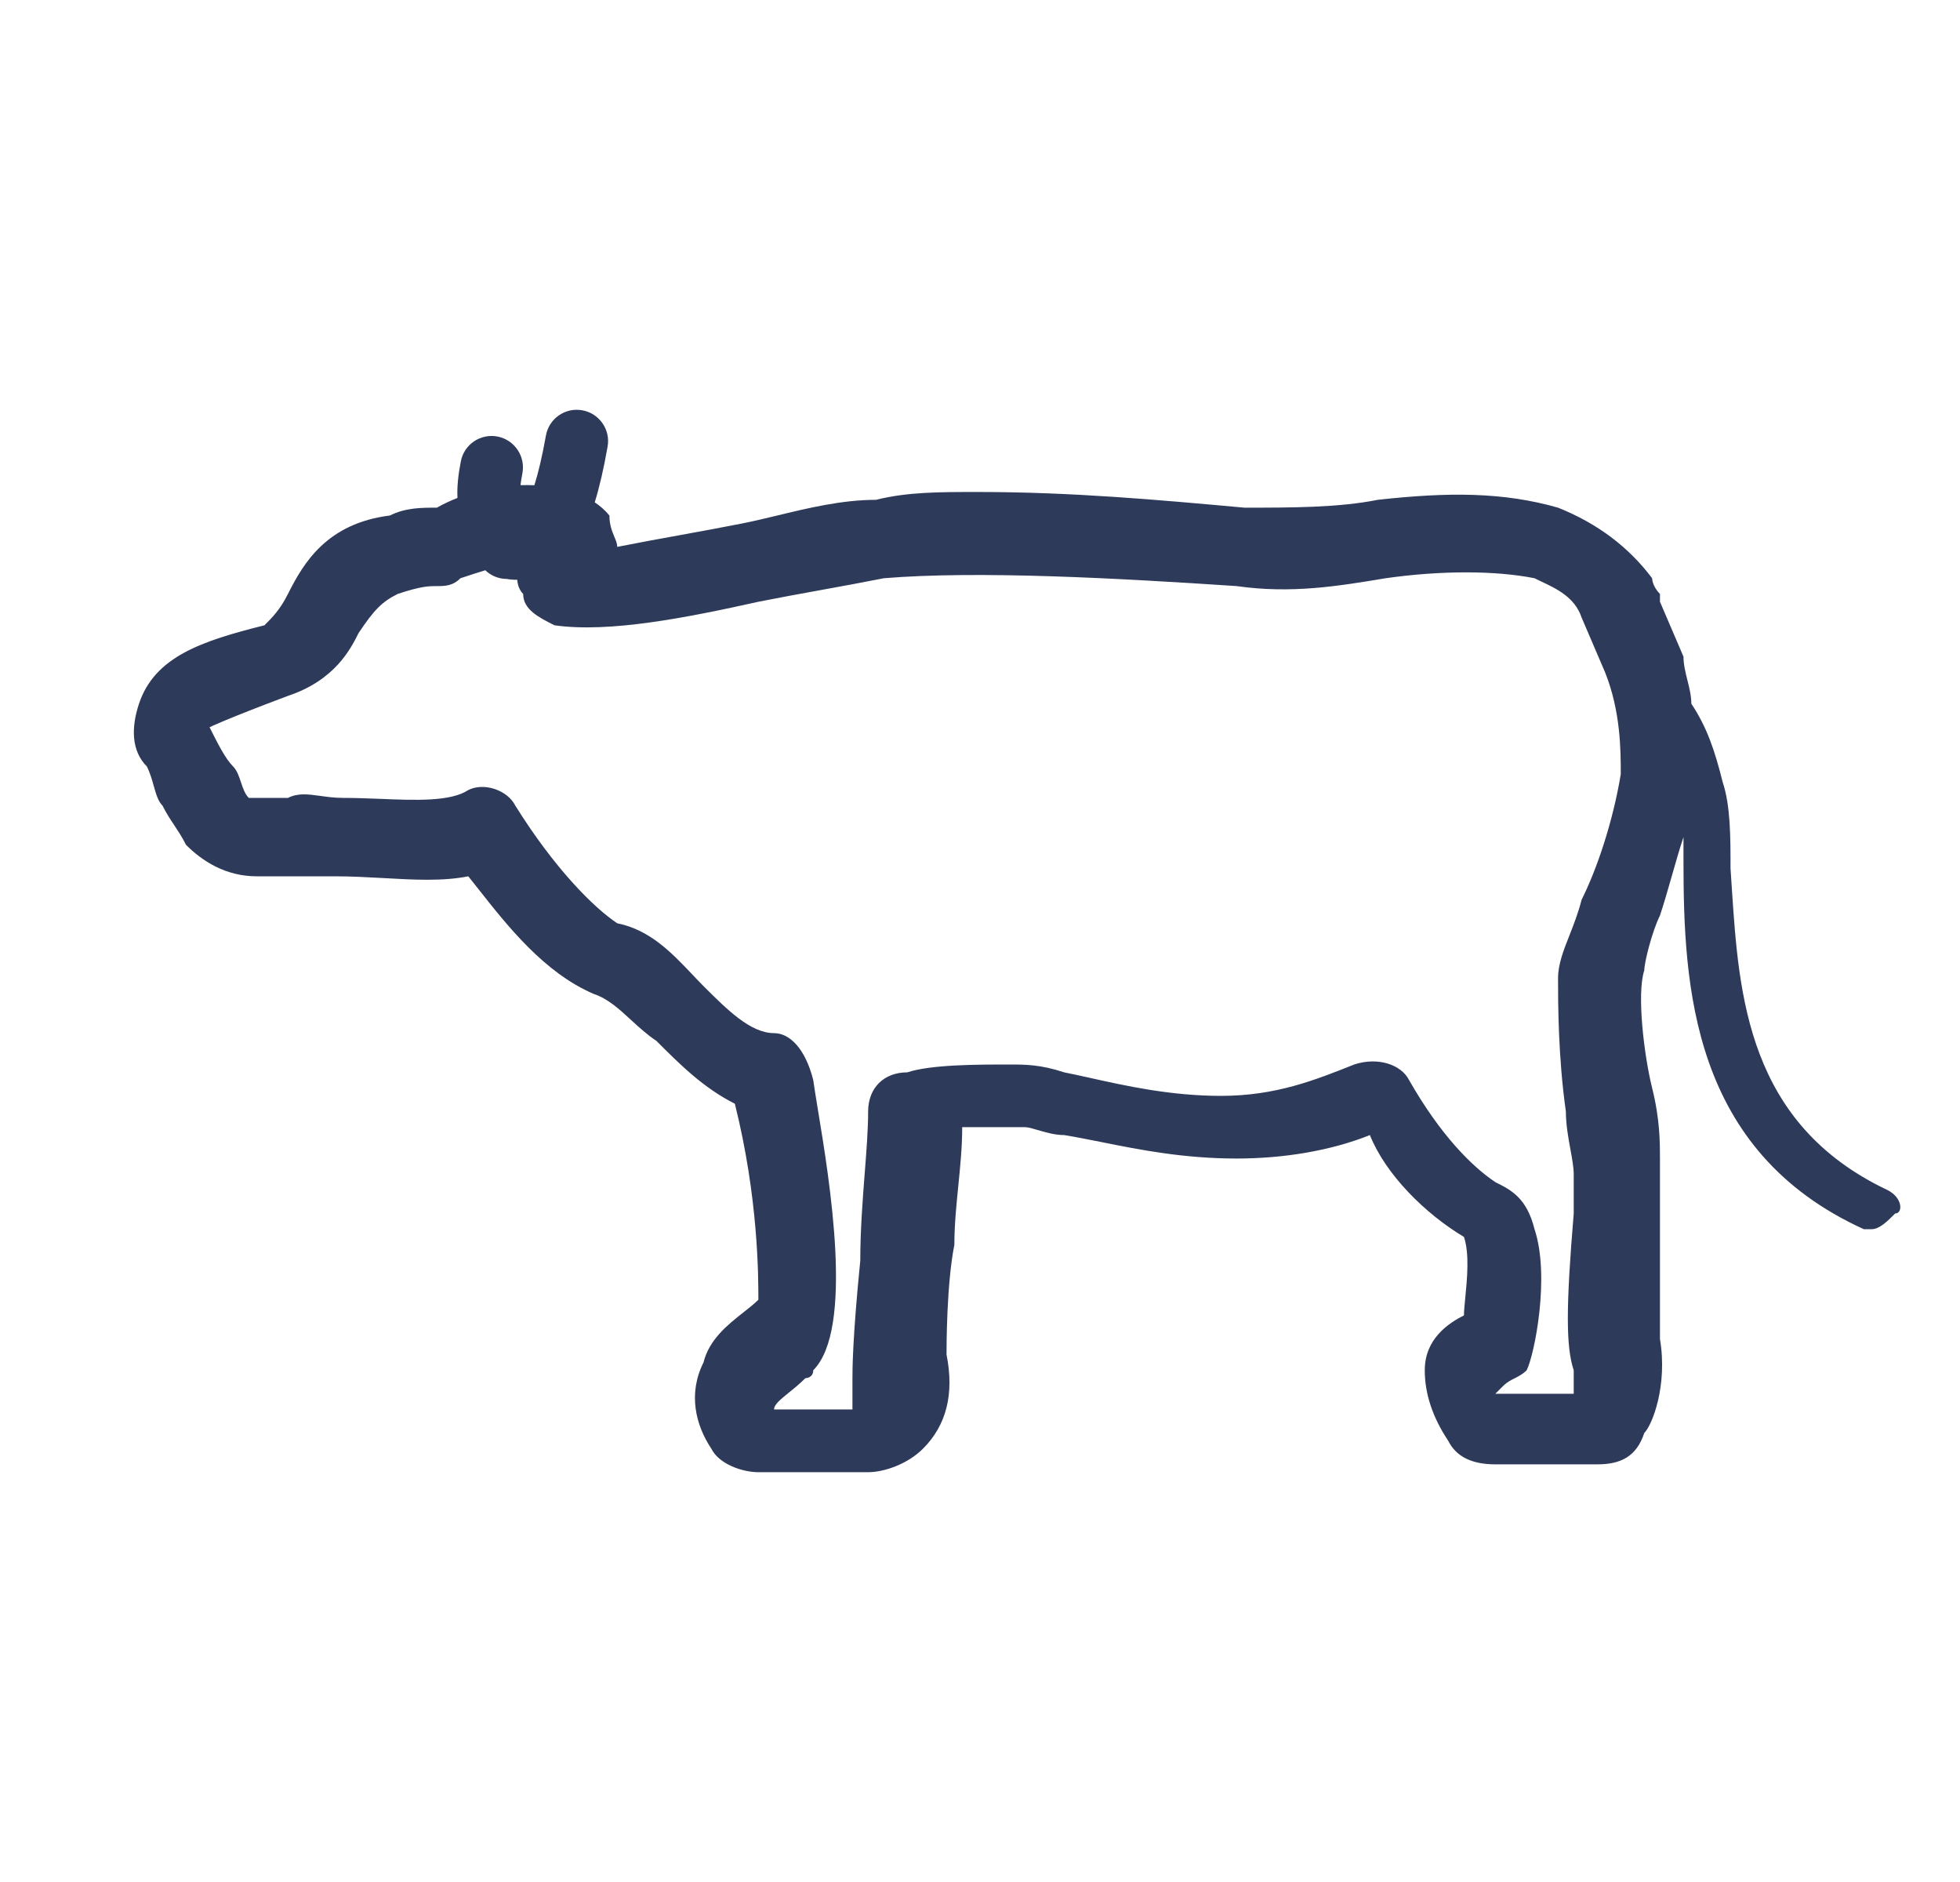 <svg width="25" height="24" viewBox="0 0 25 24" fill="none" xmlns="http://www.w3.org/2000/svg">
<path fill-rule="evenodd" clip-rule="evenodd" d="M7.426 5.232C7.643 5.27 7.789 5.478 7.75 5.695C7.701 5.976 7.646 6.211 7.586 6.406C7.658 6.454 7.721 6.51 7.773 6.574C7.773 6.692 7.807 6.774 7.835 6.843C7.856 6.892 7.873 6.933 7.873 6.974C8.123 6.924 8.398 6.874 8.673 6.824C8.948 6.774 9.223 6.724 9.473 6.674C9.61 6.647 9.755 6.612 9.906 6.576C10.303 6.48 10.738 6.374 11.173 6.374C11.573 6.274 11.973 6.274 12.473 6.274C13.673 6.274 14.773 6.374 15.873 6.474C16.473 6.474 17.073 6.474 17.573 6.374C18.473 6.274 19.173 6.274 19.873 6.474C20.373 6.674 20.773 6.974 21.073 7.374C21.073 7.374 21.073 7.474 21.173 7.574V7.674L21.473 8.374C21.473 8.474 21.498 8.574 21.523 8.674C21.548 8.774 21.573 8.874 21.573 8.974C21.773 9.274 21.873 9.574 21.973 9.974C22.073 10.274 22.073 10.675 22.073 11.075C22.079 11.159 22.084 11.246 22.09 11.333C22.18 12.689 22.288 14.329 24.073 15.175C24.273 15.274 24.273 15.475 24.173 15.475C24.073 15.575 23.973 15.675 23.873 15.675H23.773C21.573 14.675 21.473 12.575 21.473 10.975V10.675C21.423 10.825 21.373 10.999 21.323 11.175C21.273 11.35 21.223 11.524 21.173 11.675C21.073 11.874 20.973 12.274 20.973 12.374C20.873 12.675 20.973 13.475 21.073 13.874C21.173 14.274 21.173 14.575 21.173 14.774V17.075C21.273 17.674 21.073 18.174 20.973 18.274C20.873 18.575 20.673 18.674 20.373 18.674H19.073C18.773 18.674 18.573 18.575 18.473 18.375C18.273 18.075 18.173 17.774 18.173 17.474C18.173 17.075 18.473 16.875 18.673 16.774C18.673 16.718 18.681 16.639 18.69 16.546C18.713 16.309 18.745 15.99 18.673 15.774C18.173 15.475 17.673 14.975 17.473 14.475C16.973 14.675 16.373 14.774 15.773 14.774C15.098 14.774 14.535 14.662 14.043 14.563C13.879 14.531 13.723 14.499 13.573 14.475C13.456 14.475 13.338 14.44 13.241 14.412C13.173 14.392 13.114 14.374 13.073 14.374H12.273C12.273 14.624 12.248 14.874 12.223 15.124C12.198 15.374 12.173 15.624 12.173 15.874C12.073 16.375 12.073 17.174 12.073 17.274C12.173 17.774 12.073 18.174 11.773 18.474C11.573 18.674 11.273 18.774 11.073 18.774H9.673C9.473 18.774 9.173 18.674 9.073 18.474C8.873 18.174 8.773 17.774 8.973 17.375C9.046 17.081 9.281 16.895 9.48 16.738C9.552 16.681 9.62 16.628 9.673 16.575C9.673 16.274 9.673 15.274 9.373 14.075C8.973 13.874 8.673 13.575 8.373 13.274C8.254 13.195 8.15 13.1 8.05 13.008C7.898 12.868 7.754 12.735 7.573 12.675C6.943 12.405 6.475 11.811 6.097 11.331C6.054 11.277 6.013 11.225 5.973 11.175C5.643 11.241 5.269 11.219 4.88 11.197C4.68 11.186 4.477 11.175 4.273 11.175H3.273C2.873 11.175 2.573 10.975 2.373 10.774C2.323 10.675 2.273 10.6 2.223 10.524C2.173 10.45 2.123 10.374 2.073 10.274C2.017 10.218 1.992 10.131 1.963 10.029C1.941 9.95 1.917 9.862 1.873 9.774C1.673 9.574 1.673 9.274 1.773 8.974C1.973 8.374 2.573 8.174 3.373 7.974C3.473 7.874 3.573 7.774 3.673 7.574C3.873 7.174 4.173 6.674 4.973 6.574C5.173 6.474 5.373 6.474 5.573 6.474C5.655 6.427 5.743 6.386 5.835 6.35C5.828 6.208 5.845 6.052 5.878 5.883C5.92 5.666 6.13 5.525 6.347 5.567C6.564 5.61 6.705 5.82 6.663 6.037C6.651 6.095 6.644 6.145 6.639 6.187C6.699 6.185 6.758 6.186 6.816 6.188C6.865 6.032 6.915 5.826 6.963 5.556C7.001 5.339 7.208 5.193 7.426 5.232ZM6.673 7.574C6.627 7.529 6.602 7.462 6.598 7.394C6.515 7.394 6.462 7.383 6.467 7.383C6.359 7.383 6.261 7.341 6.19 7.272C6.087 7.303 5.98 7.339 5.873 7.374C5.773 7.474 5.673 7.474 5.573 7.474C5.473 7.474 5.373 7.474 5.073 7.574C4.873 7.674 4.773 7.774 4.573 8.074C4.473 8.274 4.273 8.674 3.673 8.874C2.873 9.174 2.673 9.274 2.673 9.274C2.773 9.474 2.873 9.674 2.973 9.774C3.023 9.824 3.048 9.899 3.073 9.974C3.098 10.05 3.123 10.124 3.173 10.175H3.673C3.8 10.111 3.928 10.128 4.081 10.149C4.168 10.161 4.264 10.175 4.373 10.175C4.524 10.175 4.682 10.181 4.839 10.187C5.301 10.206 5.749 10.224 5.973 10.075C6.173 9.974 6.473 10.075 6.573 10.274C7.073 11.075 7.573 11.575 7.873 11.774C8.291 11.858 8.569 12.152 8.825 12.421C8.874 12.474 8.924 12.525 8.973 12.575C9.273 12.874 9.573 13.175 9.873 13.175C10.073 13.175 10.273 13.374 10.373 13.774C10.386 13.865 10.405 13.984 10.428 14.124C10.584 15.066 10.895 16.952 10.373 17.474C10.373 17.575 10.273 17.575 10.273 17.575C10.196 17.651 10.12 17.713 10.055 17.765C9.949 17.851 9.873 17.913 9.873 17.974H10.873V17.575C10.873 17.474 10.873 17.075 10.973 16.075C10.973 15.695 11.002 15.316 11.029 14.968C11.052 14.675 11.073 14.403 11.073 14.175C11.073 13.874 11.273 13.675 11.573 13.675C11.873 13.575 12.473 13.575 12.873 13.575C13.073 13.575 13.273 13.575 13.573 13.675C13.673 13.694 13.781 13.719 13.896 13.744C14.357 13.847 14.933 13.975 15.573 13.975C16.273 13.975 16.773 13.774 17.273 13.575C17.573 13.475 17.873 13.575 17.973 13.774C18.373 14.475 18.773 14.874 19.073 15.075C19.273 15.175 19.473 15.274 19.573 15.675C19.773 16.274 19.573 17.274 19.473 17.474C19.423 17.524 19.373 17.549 19.323 17.575C19.273 17.599 19.223 17.625 19.173 17.674L19.073 17.774H20.073V17.474C19.973 17.174 19.973 16.674 20.073 15.475V14.975C20.073 14.885 20.052 14.774 20.03 14.653C20.003 14.505 19.973 14.34 19.973 14.175C19.873 13.475 19.873 12.774 19.873 12.475C19.873 12.298 19.942 12.121 20.02 11.924C20.074 11.786 20.132 11.639 20.173 11.475C20.373 11.075 20.573 10.475 20.673 9.874C20.673 9.574 20.673 9.074 20.473 8.574L20.173 7.874C20.087 7.616 19.851 7.506 19.66 7.416C19.63 7.402 19.6 7.388 19.573 7.374C19.073 7.274 18.373 7.274 17.673 7.374C17.073 7.474 16.473 7.574 15.773 7.474C14.273 7.374 12.473 7.274 11.273 7.374C11.023 7.424 10.748 7.474 10.473 7.524C10.198 7.574 9.923 7.624 9.673 7.674C8.773 7.874 7.773 8.074 7.073 7.974C6.873 7.874 6.673 7.774 6.673 7.574Z" fill="#2E3A59"/>
</svg>

